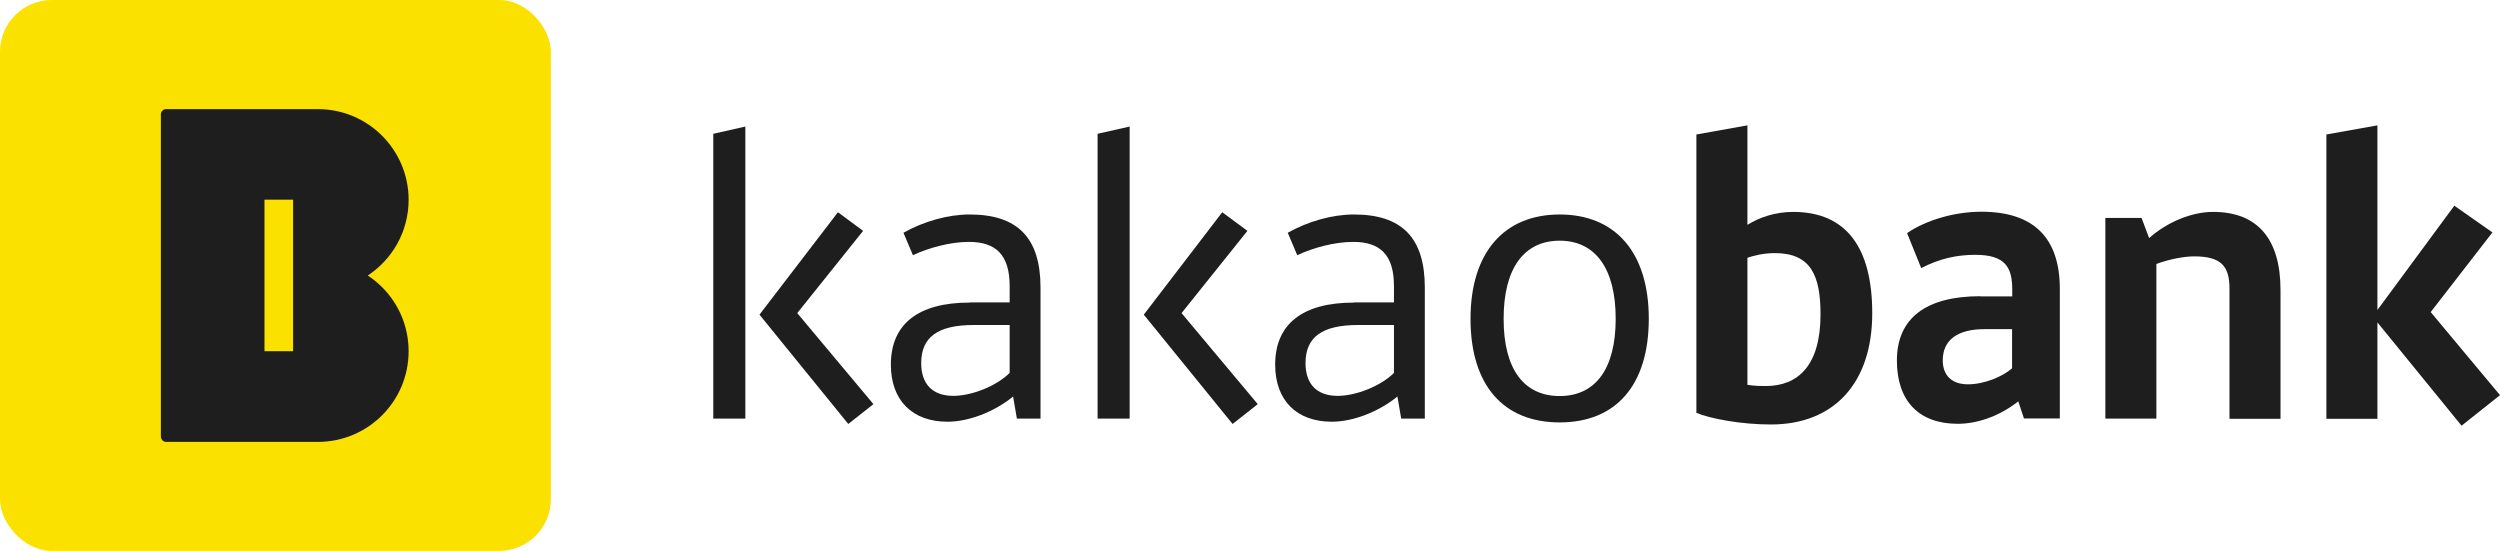 <?xml version="1.0" encoding="UTF-8"?>
<svg id="_레이어_1" data-name="레이어 1" xmlns="http://www.w3.org/2000/svg" viewBox="0 0 145 31.95">
  <defs>
    <style>
      .cls-1 {
        fill: #1e1e1e;
      }

      .cls-2 {
        fill: #fae100;
      }
    </style>
  </defs>
  <g>
    <rect class="cls-2" width="31.95" height="31.95" rx="3" ry="3"/>
    <path class="cls-1" d="M21.33,15.98c1.43-.94,2.37-2.56,2.37-4.39,0-2.9-2.35-5.26-5.26-5.26h-8.81c-.17,0-.3.14-.3.3v18.69c0,.17.14.31.3.31h8.81c2.9,0,5.26-2.35,5.26-5.26,0-1.84-.94-3.45-2.37-4.39ZM17,20.37h-1.66v-8.79h1.66v8.79Z"/>
  </g>
  <g>
    <g>
      <path class="cls-1" d="M43.23,24.28h-1.86V7.76l1.86-.42v16.94ZM48.6,12.31l1.46,1.08-3.82,4.77,4.42,5.28-1.46,1.15-5.15-6.34,4.55-5.94Z"/>
      <path class="cls-1" d="M56.24,17.54h2.32v-.95c0-1.83-.82-2.56-2.36-2.56-1.08,0-2.3.33-3.25.77l-.55-1.3c1.17-.66,2.58-1.06,3.84-1.06,2.76,0,4.11,1.33,4.11,4.24v7.6h-1.37l-.22-1.28c-1.15.93-2.63,1.46-3.8,1.46-2.05,0-3.29-1.24-3.29-3.31,0-2.36,1.59-3.6,4.57-3.6ZM58.56,21.63v-2.78h-2.08c-2.1,0-3.05.71-3.05,2.21,0,1.22.66,1.9,1.86,1.9,1.08,0,2.5-.57,3.27-1.33Z"/>
      <path class="cls-1" d="M65.52,24.28h-1.86V7.76l1.86-.42v16.94ZM70.89,12.31l1.46,1.08-3.82,4.77,4.42,5.28-1.46,1.15-5.15-6.34,4.55-5.94Z"/>
      <path class="cls-1" d="M78.53,17.54h2.32v-.95c0-1.83-.82-2.56-2.36-2.56-1.08,0-2.3.33-3.25.77l-.55-1.3c1.17-.66,2.58-1.06,3.84-1.06,2.76,0,4.11,1.33,4.11,4.24v7.6h-1.37l-.22-1.28c-1.15.93-2.63,1.46-3.8,1.46-2.05,0-3.29-1.24-3.29-3.31,0-2.36,1.59-3.6,4.57-3.6ZM80.85,21.63v-2.78h-2.08c-2.1,0-3.05.71-3.05,2.21,0,1.22.66,1.9,1.86,1.9,1.08,0,2.5-.57,3.27-1.33Z"/>
      <path class="cls-1" d="M95.63,18.49c0,3.87-1.92,6.01-5.17,6.01s-5.17-2.14-5.17-6.01,1.97-6.05,5.17-6.05,5.17,2.16,5.17,6.05ZM87.21,18.49c0,2.94,1.19,4.48,3.25,4.48s3.25-1.55,3.25-4.48-1.19-4.53-3.25-4.53-3.25,1.59-3.25,4.53Z"/>
    </g>
    <g>
      <path class="cls-1" d="M98.39,23.93V7.8l2.96-.53v5.77c.71-.44,1.63-.75,2.65-.75,3.14,0,4.59,2.14,4.59,5.88,0,4.04-2.21,6.45-5.88,6.45-1.7,0-3.51-.33-4.33-.68ZM101.35,14.94v7.38c.46.07.77.07,1.06.07,1.86,0,3.18-1.17,3.18-4.15,0-2.25-.55-3.56-2.65-3.56-.66,0-1.24.15-1.59.27Z"/>
      <path class="cls-1" d="M114.85,17.19h1.86v-.4c0-1.28-.4-2.01-2.14-2.01-1.08,0-2.08.22-3.14.77l-.82-2.03c1.13-.77,2.78-1.24,4.31-1.24,2.98,0,4.55,1.46,4.55,4.48v7.51h-2.08l-.33-.99c-1.19.93-2.47,1.3-3.51,1.3-2.28,0-3.53-1.35-3.53-3.67,0-2.45,1.68-3.73,4.84-3.73ZM116.7,21.37v-2.28h-1.59c-1.59,0-2.43.64-2.43,1.81,0,.84.49,1.39,1.46,1.39s2.03-.46,2.56-.93Z"/>
      <path class="cls-1" d="M122.11,12.64h2.1l.44,1.17c1.04-.93,2.47-1.52,3.71-1.52,2.61,0,3.91,1.61,3.91,4.53v7.47h-2.96v-7.56c0-1.3-.49-1.86-2.05-1.86-.62,0-1.5.18-2.19.44v8.97h-2.96v-11.64Z"/>
      <path class="cls-1" d="M140.98,18.1l4.02,4.82-2.23,1.77-4.88-5.99v5.59h-2.96V7.8l2.96-.53v10.71l4.46-6.05,2.21,1.55-3.58,4.62Z"/>
    </g>
  </g>
</svg>